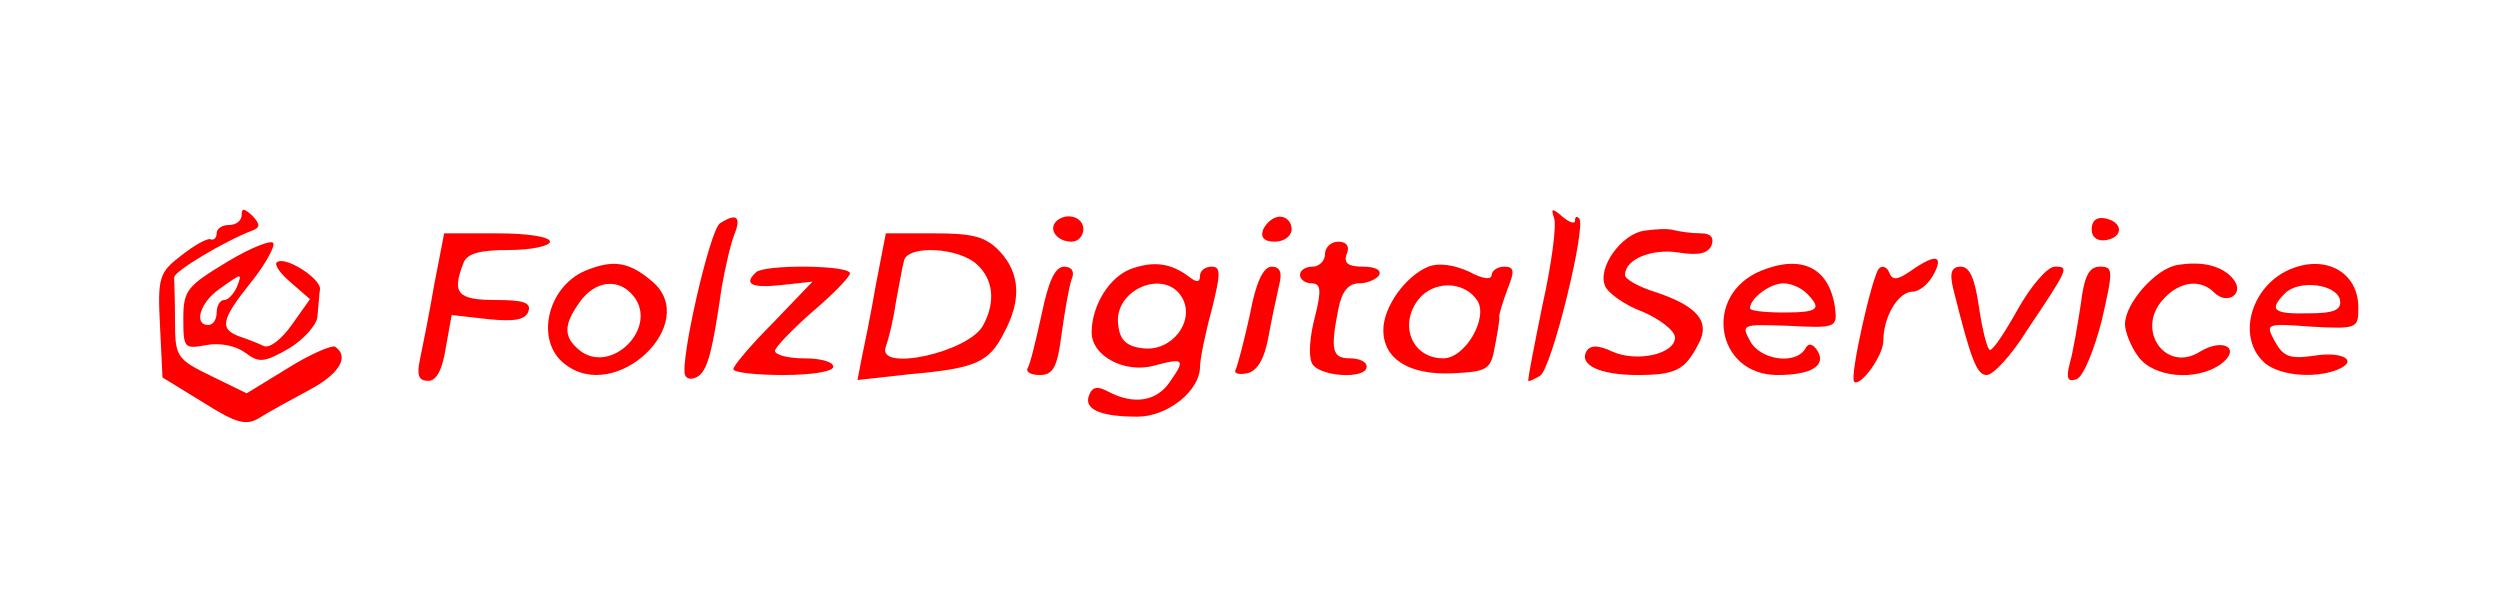 <?xml version="1.0" standalone="no"?>
<!DOCTYPE svg PUBLIC "-//W3C//DTD SVG 20010904//EN"
 "http://www.w3.org/TR/2001/REC-SVG-20010904/DTD/svg10.dtd">
<svg version="1.0" xmlns="http://www.w3.org/2000/svg"
 width="300pt" height="72pt" viewBox="0 0 300 72"
 preserveAspectRatio="xMidYMid meet">
<g transform="translate(0,72) scale(0.1,-0.1)"
fill="#ff0000" stroke="none">
<path d="M290 462 c0 -7 -7 -12 -15 -12 -8 0 -15 -4 -15 -10 0 -5 -3 -9 -8 -7
-4 1 -20 -8 -35 -20 -26 -20 -28 -26 -25 -84 l3 -62 49 -30 c41 -26 52 -28 68
-18 11 7 37 21 59 33 36 19 49 40 31 52 -4 2 -30 -9 -57 -26 l-49 -30 -43 21
c-41 20 -43 23 -43 66 0 25 -1 48 -1 52 -1 7 61 44 93 56 10 4 11 7 1 18 -10
9 -13 10 -13 1z"/>
<path d="M1865 458 c3 -8 -3 -55 -14 -104 -10 -49 -18 -90 -17 -91 1 -1 7 2
14 6 14 8 56 180 47 189 -3 3 -5 2 -5 -3 0 -4 -7 -2 -15 5 -13 11 -14 10 -10
-2z"/>
<path d="M864 452 c-12 -7 -48 -165 -42 -182 2 -5 8 -6 15 -2 12 7 18 30 29
107 4 22 10 50 15 63 9 22 3 27 -17 14z"/>
<path d="M1267 454 c-9 -10 2 -24 19 -24 8 0 14 7 14 15 0 15 -21 21 -33 9z"/>
<path d="M1516 445 c-4 -10 1 -15 14 -15 11 0 20 7 20 15 0 8 -6 15 -14 15 -8
0 -16 -7 -20 -15z"/>
<path d="M2510 445 c0 -10 7 -15 18 -13 21 4 19 22 -2 26 -10 2 -16 -3 -16
-13z"/>
<path d="M1972 443 c-27 -5 -55 -44 -46 -66 3 -8 23 -23 45 -31 21 -9 39 -23
39 -31 0 -20 -46 -30 -75 -17 -17 8 -26 8 -31 1 -10 -17 16 -29 61 -29 46 0
57 6 73 37 15 27 -1 46 -53 63 -19 6 -35 15 -35 20 0 19 32 32 64 27 25 -4 36
-1 40 9 3 9 -1 14 -13 14 -11 0 -25 2 -33 4 -7 2 -23 1 -36 -1z"/>
<path d="M273 406 c-48 -29 -53 -34 -53 -68 0 -36 1 -37 28 -32 16 3 35 -1 46
-9 17 -13 23 -12 53 5 18 11 34 29 34 39 1 10 2 25 3 32 1 13 -43 41 -52 32
-3 -3 5 -14 17 -24 l23 -20 -22 -31 c-12 -17 -27 -29 -34 -25 -6 3 -19 8 -28
11 -25 9 -23 20 13 65 17 21 29 43 27 47 -1 5 -27 -5 -55 -22z m11 -31 c-4 -8
-10 -15 -15 -15 -5 0 -9 -7 -9 -15 0 -8 -4 -15 -10 -15 -18 0 -10 27 13 43 28
20 28 20 21 2z"/>
<path d="M521 378 c-6 -35 -14 -75 -17 -89 -4 -19 -2 -26 10 -26 10 0 17 14
21 40 l7 39 44 -5 c31 -3 44 -1 48 9 4 11 -6 14 -39 14 -46 0 -53 8 -39 44 4
12 20 16 55 16 27 0 49 5 49 10 0 6 -28 10 -63 10 l-64 0 -12 -62z"/>
<path d="M1051 378 c-6 -35 -14 -74 -17 -88 l-5 -26 63 7 c79 7 95 14 113 50
21 39 19 71 -5 97 -17 18 -32 22 -79 22 l-58 0 -12 -62z m121 25 c20 -18 23
-45 8 -73 -17 -33 -129 -57 -117 -26 3 8 9 32 12 53 4 21 8 44 10 51 6 18 65
15 87 -5z"/>
<path d="M1590 415 c0 -8 -7 -15 -15 -15 -8 0 -15 -4 -15 -10 0 -5 6 -10 14
-10 11 0 12 -8 4 -40 -6 -22 -8 -46 -4 -55 6 -17 66 -21 66 -5 0 6 -9 10 -20
10 -21 0 -24 9 -14 59 4 21 12 31 25 31 10 0 21 5 24 10 3 6 -5 10 -19 10 -18
0 -24 4 -20 15 4 9 0 15 -10 15 -9 0 -16 -7 -16 -15z"/>
<path d="M702 395 c-46 -20 -60 -85 -24 -112 61 -48 163 49 105 99 -28 24 -47
27 -81 13z m58 -30 c31 -38 -27 -96 -65 -65 -19 16 -19 30 1 58 18 25 46 29
64 7z"/>
<path d="M1359 398 c-27 -9 -49 -44 -49 -77 0 -28 39 -49 74 -40 37 10 39 8
20 -19 -16 -24 -44 -28 -74 -12 -13 7 -19 6 -23 -4 -7 -17 13 -26 58 -26 36 0
75 31 75 60 0 8 6 39 14 68 11 44 11 52 0 52 -8 0 -14 -5 -14 -11 0 -8 -4 -8
-12 -2 -22 17 -42 20 -69 11z m60 -36 c15 -28 -13 -64 -47 -60 -20 2 -28 10
-30 27 -7 44 57 70 77 33z"/>
<path d="M1714 400 c-27 -11 -54 -48 -54 -76 0 -35 31 -54 82 -52 43 2 47 4
52 33 3 16 6 32 5 35 0 3 4 17 10 33 9 22 8 27 -4 27 -8 0 -15 -5 -15 -10 0
-6 -11 -5 -27 4 -18 8 -36 11 -49 6z m59 -41 c13 -21 -15 -69 -41 -69 -40 0
-55 45 -26 75 20 19 53 16 67 -6z"/>
<path d="M2113 395 c-70 -29 -54 -125 20 -125 40 0 59 11 48 29 -6 9 -11 10
-15 2 -12 -19 -54 -13 -66 10 -11 20 -9 20 47 18 56 -3 58 -2 55 22 -7 48 -40
64 -89 44z m55 -27 c19 -19 14 -23 -28 -23 -22 0 -40 2 -40 5 0 12 24 30 40
30 9 0 21 -5 28 -12z"/>
<path d="M2293 395 c-16 -11 -22 -12 -26 -2 -2 6 -8 9 -12 5 -8 -7 -36 -131
-30 -136 7 -7 35 31 35 49 0 29 18 59 35 59 8 0 19 9 25 20 13 24 3 26 -27 5z"/>
<path d="M2613 402 c-26 -4 -63 -46 -63 -71 0 -9 7 -27 16 -39 18 -25 69 -30
99 -9 25 19 3 32 -25 15 -41 -26 -78 26 -44 63 19 21 44 25 61 8 16 -16 37 -1
23 16 -13 16 -37 22 -67 17z"/>
<path d="M2751 398 c-48 -18 -68 -80 -35 -112 16 -16 59 -21 88 -10 28 11 7
23 -28 17 -28 -4 -36 -1 -46 17 -12 22 -11 22 44 18 55 -3 56 -2 56 23 0 41
-37 63 -79 47z m57 -38 c2 -12 -7 -16 -38 -16 -42 -1 -48 4 -28 24 17 17 62
11 66 -8z"/>
<path d="M907 393 c-15 -14 -5 -19 31 -15 l37 4 -47 -49 c-27 -27 -48 -52 -48
-56 0 -4 27 -7 60 -7 33 0 60 4 60 10 0 6 -16 10 -35 10 -19 0 -35 4 -35 9 0
4 20 25 45 47 25 21 45 42 45 46 0 10 -104 11 -113 1z"/>
<path d="M1250 343 c-7 -32 -14 -61 -17 -65 -2 -5 5 -8 15 -8 16 0 21 10 26
50 4 28 9 57 12 65 4 9 0 15 -9 15 -11 0 -19 -18 -27 -57z"/>
<path d="M1500 343 c-7 -32 -15 -62 -17 -66 -3 -5 3 -7 13 -5 12 2 21 16 26
43 4 22 10 50 13 63 4 15 1 22 -9 22 -10 0 -19 -19 -26 -57z"/>
<path d="M2344 373 c21 -84 28 -103 40 -103 8 0 30 24 48 53 51 76 51 77 34
77 -9 0 -28 -22 -44 -50 -15 -27 -30 -50 -34 -50 -3 0 -9 23 -13 50 -5 35 -11
50 -22 50 -11 0 -14 -7 -9 -27z"/>
<path d="M2497 355 c-4 -25 -9 -56 -13 -70 -5 -19 -3 -24 8 -20 8 3 21 35 30
70 14 61 14 65 -2 65 -13 0 -19 -11 -23 -45z"/>
</g>
</svg>
